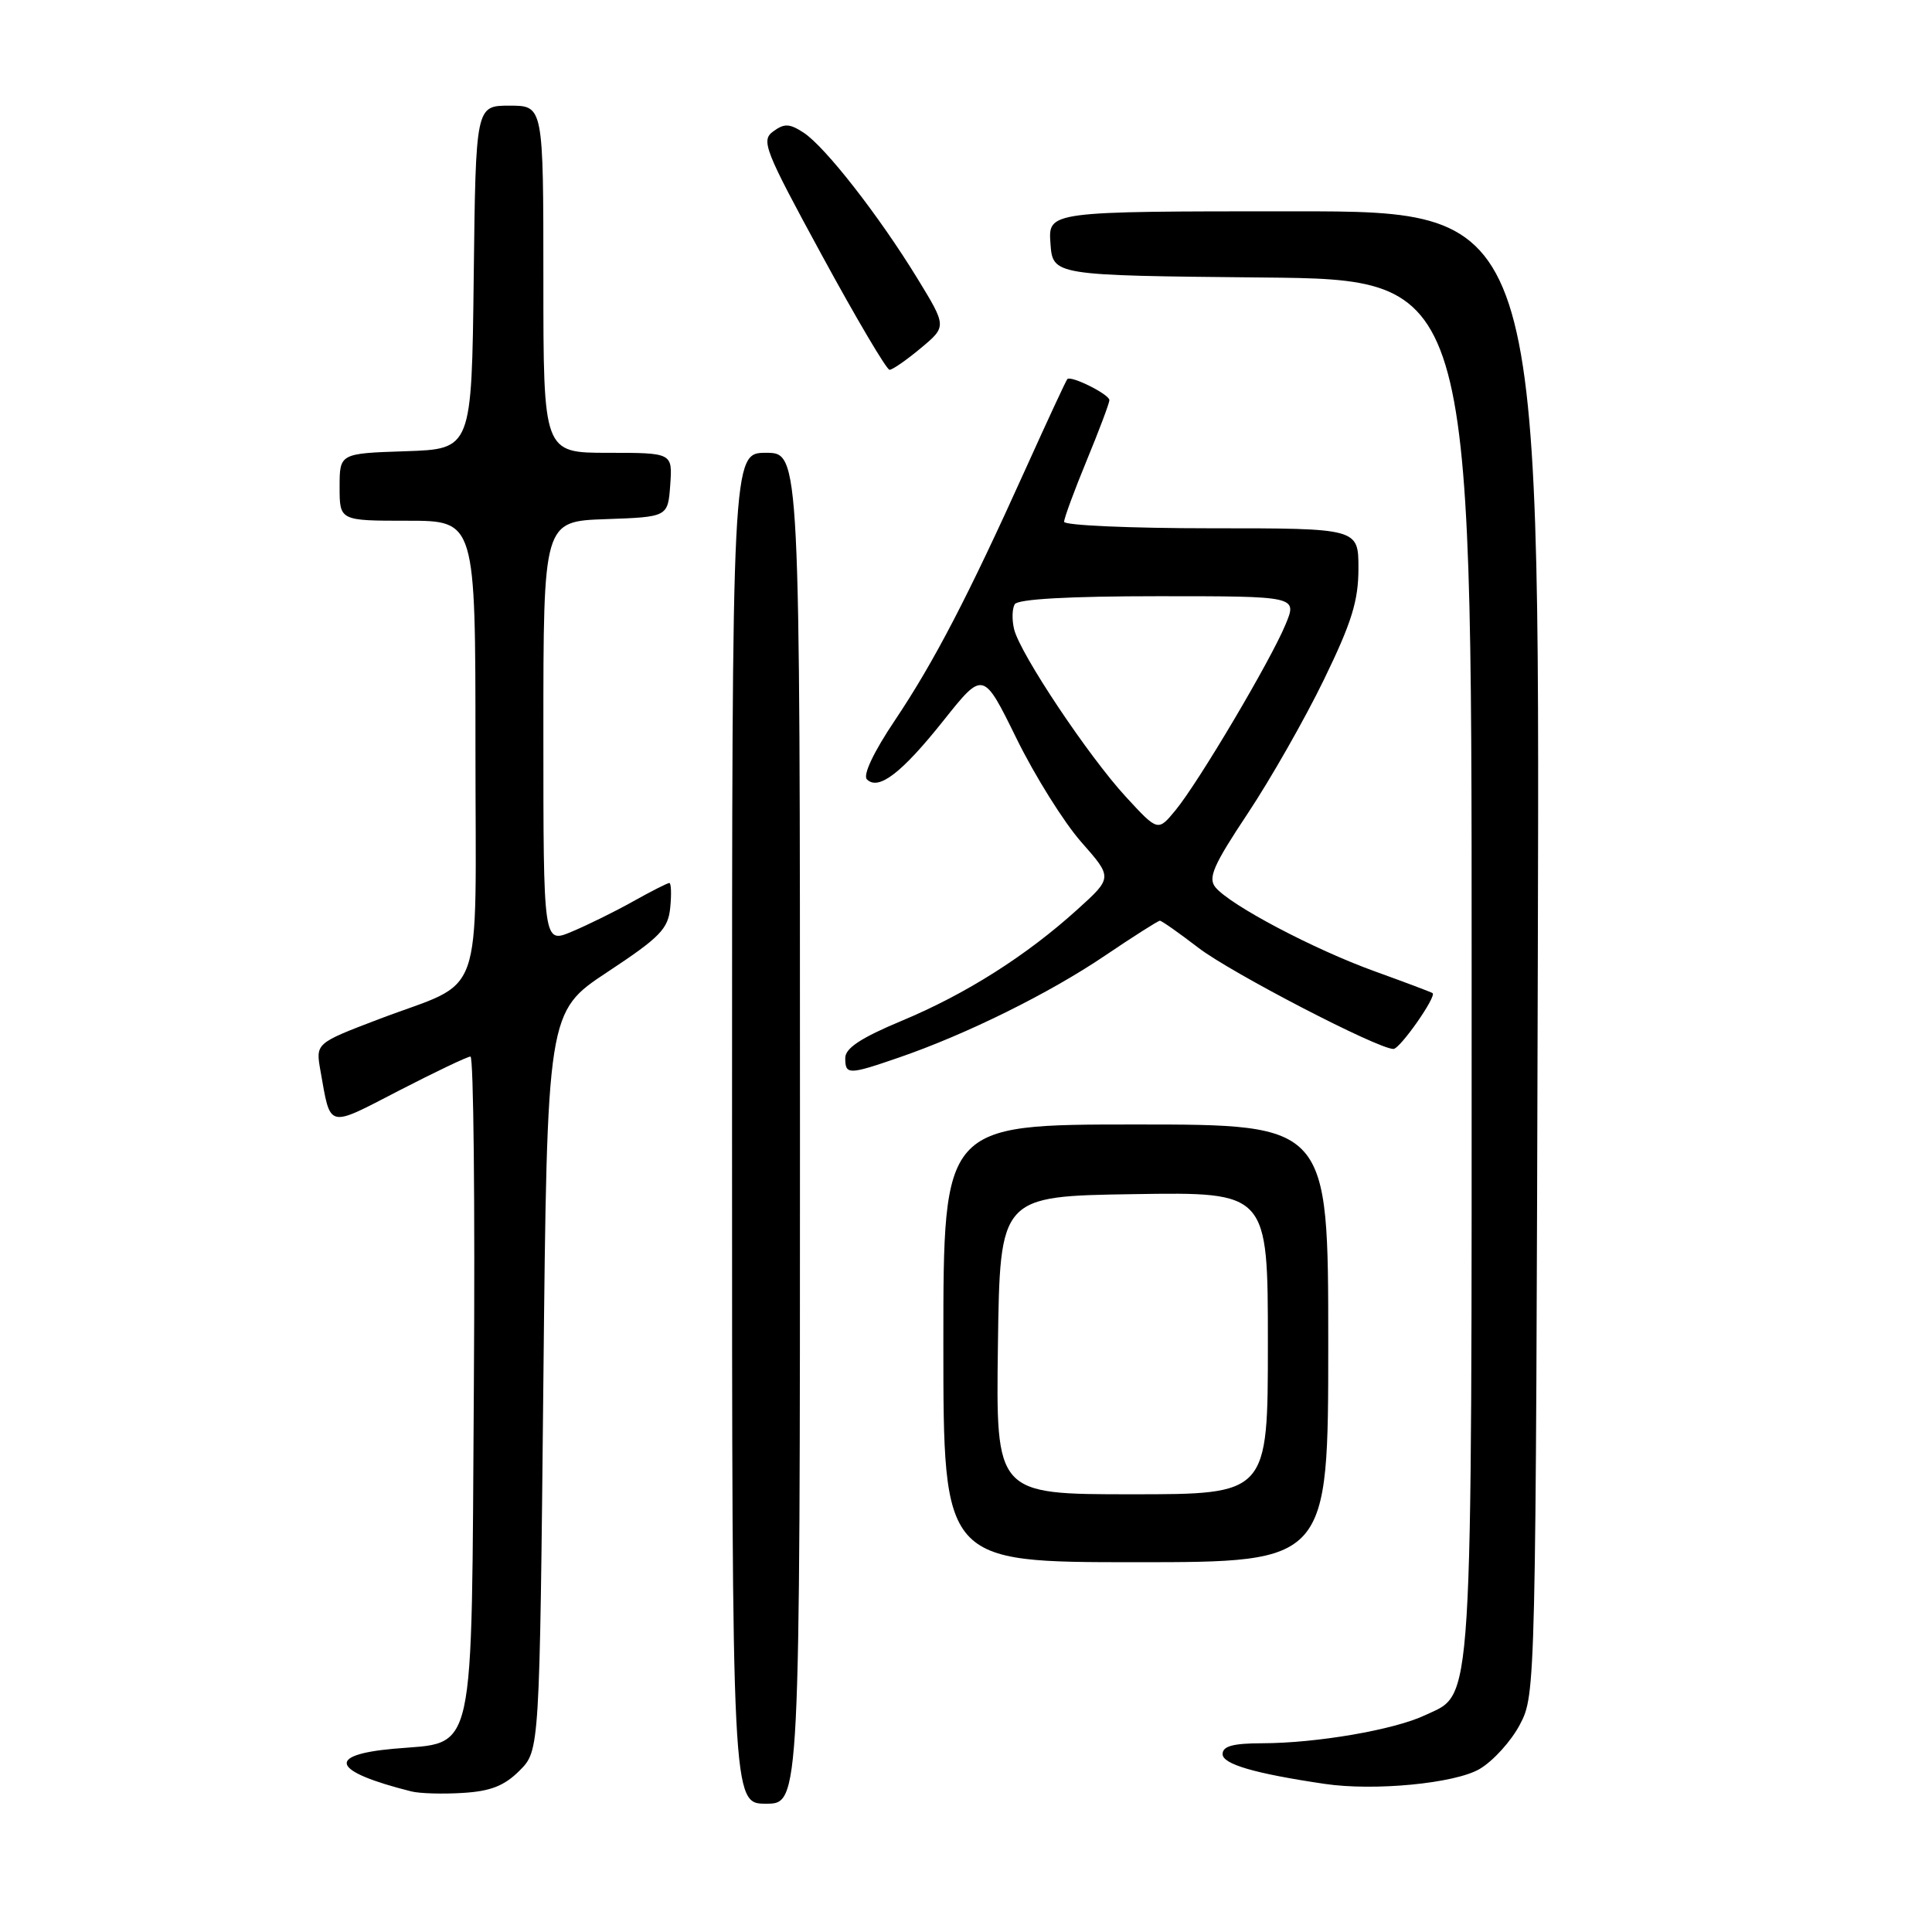 <?xml version="1.0" encoding="UTF-8" standalone="no"?>
<!DOCTYPE svg PUBLIC "-//W3C//DTD SVG 1.1//EN" "http://www.w3.org/Graphics/SVG/1.1/DTD/svg11.dtd" >
<svg xmlns="http://www.w3.org/2000/svg" xmlns:xlink="http://www.w3.org/1999/xlink" version="1.1" viewBox="0 0 256 256">
 <g >
 <path fill="currentColor"
d=" M 106.00 149.50 C 106.00 60.00 106.00 60.00 101.50 60.00 C 97.00 60.00 97.00 60.00 97.00 149.50 C 97.00 239.00 97.00 239.00 101.50 239.00 C 106.00 239.00 106.00 239.00 106.00 149.50 Z  M 68.84 234.62 C 71.50 231.96 71.50 231.96 72.00 183.01 C 72.50 134.07 72.50 134.07 80.50 128.79 C 87.48 124.18 88.54 123.08 88.81 120.25 C 88.99 118.46 88.93 117.00 88.69 117.00 C 88.45 117.00 86.28 118.10 83.87 119.45 C 81.46 120.80 77.80 122.60 75.74 123.46 C 72.00 125.03 72.00 125.03 72.00 97.05 C 72.00 69.08 72.00 69.08 80.25 68.79 C 88.50 68.50 88.50 68.50 88.81 64.25 C 89.11 60.00 89.11 60.00 80.56 60.00 C 72.00 60.00 72.00 60.00 72.00 37.00 C 72.00 14.00 72.00 14.00 67.52 14.00 C 63.04 14.00 63.04 14.00 62.77 36.75 C 62.50 59.50 62.50 59.50 53.75 59.79 C 45.00 60.08 45.00 60.08 45.00 64.54 C 45.00 69.00 45.00 69.00 54.00 69.00 C 63.00 69.00 63.00 69.00 63.00 98.98 C 63.00 133.70 64.45 129.62 50.16 135.06 C 41.82 138.24 41.82 138.24 42.46 141.87 C 43.84 149.62 43.26 149.48 52.87 144.51 C 57.68 142.03 61.94 140.00 62.34 140.00 C 62.75 140.00 62.95 159.56 62.79 183.47 C 62.45 233.99 63.18 230.72 52.14 231.72 C 43.09 232.54 44.01 234.74 54.50 237.37 C 55.60 237.65 58.68 237.74 61.34 237.57 C 65.00 237.35 66.83 236.63 68.84 234.62 Z  M 196.04 234.41 C 197.84 233.36 200.25 230.70 201.40 228.50 C 203.49 224.53 203.50 223.82 203.77 126.25 C 204.04 28.00 204.04 28.00 171.46 28.00 C 138.89 28.00 138.89 28.00 139.19 32.25 C 139.50 36.50 139.50 36.50 167.25 36.77 C 195.00 37.03 195.00 37.03 195.00 128.05 C 195.00 228.35 195.26 224.23 188.84 227.27 C 184.75 229.21 174.48 230.98 167.25 230.99 C 163.37 231.00 162.00 231.37 162.00 232.43 C 162.00 233.76 166.24 235.00 175.50 236.37 C 182.08 237.35 192.76 236.32 196.04 234.41 Z  M 176.00 178.00 C 176.00 149.00 176.00 149.00 150.50 149.00 C 125.00 149.00 125.00 149.00 125.00 178.00 C 125.00 207.00 125.00 207.00 150.50 207.00 C 176.00 207.00 176.00 207.00 176.00 178.00 Z  M 119.14 140.12 C 128.01 137.07 139.02 131.63 146.38 126.65 C 150.17 124.09 153.46 122.00 153.69 122.00 C 153.93 122.00 156.23 123.62 158.81 125.60 C 163.12 128.90 182.62 139.02 184.64 138.99 C 185.52 138.98 190.41 131.99 189.82 131.59 C 189.64 131.46 186.18 130.16 182.12 128.69 C 174.07 125.78 163.04 119.96 161.06 117.58 C 160.03 116.34 160.77 114.65 165.33 107.79 C 168.36 103.23 172.90 95.26 175.42 90.07 C 179.11 82.48 180.00 79.61 180.00 75.32 C 180.00 70.00 180.00 70.00 160.50 70.00 C 149.78 70.00 141.00 69.61 141.00 69.14 C 141.00 68.66 142.35 65.00 144.00 61.00 C 145.65 57.00 147.00 53.41 147.00 53.02 C 147.00 52.26 141.94 49.73 141.43 50.23 C 141.26 50.40 138.80 55.71 135.95 62.02 C 128.29 79.01 123.77 87.70 118.59 95.43 C 115.76 99.64 114.31 102.71 114.87 103.27 C 116.40 104.80 119.48 102.44 125.04 95.45 C 130.28 88.87 130.28 88.87 134.69 97.85 C 137.12 102.80 140.98 108.97 143.27 111.57 C 147.43 116.29 147.43 116.29 142.75 120.52 C 135.99 126.64 127.98 131.72 119.46 135.27 C 114.08 137.52 112.00 138.89 112.00 140.19 C 112.00 142.44 112.42 142.44 119.14 140.12 Z  M 122.01 46.13 C 125.45 43.26 125.45 43.26 121.55 36.88 C 116.48 28.60 109.36 19.47 106.50 17.59 C 104.62 16.36 103.93 16.33 102.46 17.41 C 100.81 18.61 101.28 19.81 108.92 33.85 C 113.45 42.18 117.48 49.00 117.87 49.00 C 118.26 49.00 120.12 47.71 122.01 46.13 Z  M 132.23 178.25 C 132.50 158.50 132.50 158.50 150.25 158.23 C 168.00 157.95 168.00 157.95 168.00 177.98 C 168.00 198.00 168.00 198.00 149.98 198.00 C 131.96 198.00 131.96 198.00 132.23 178.25 Z  M 149.20 105.60 C 144.24 100.22 135.21 86.69 134.38 83.40 C 134.07 82.14 134.11 80.64 134.46 80.06 C 134.89 79.38 141.67 79.00 153.51 79.00 C 171.90 79.00 171.90 79.00 170.34 82.75 C 168.36 87.54 158.83 103.63 155.77 107.35 C 153.43 110.19 153.43 110.19 149.20 105.60 Z "/>
</g>
</svg>